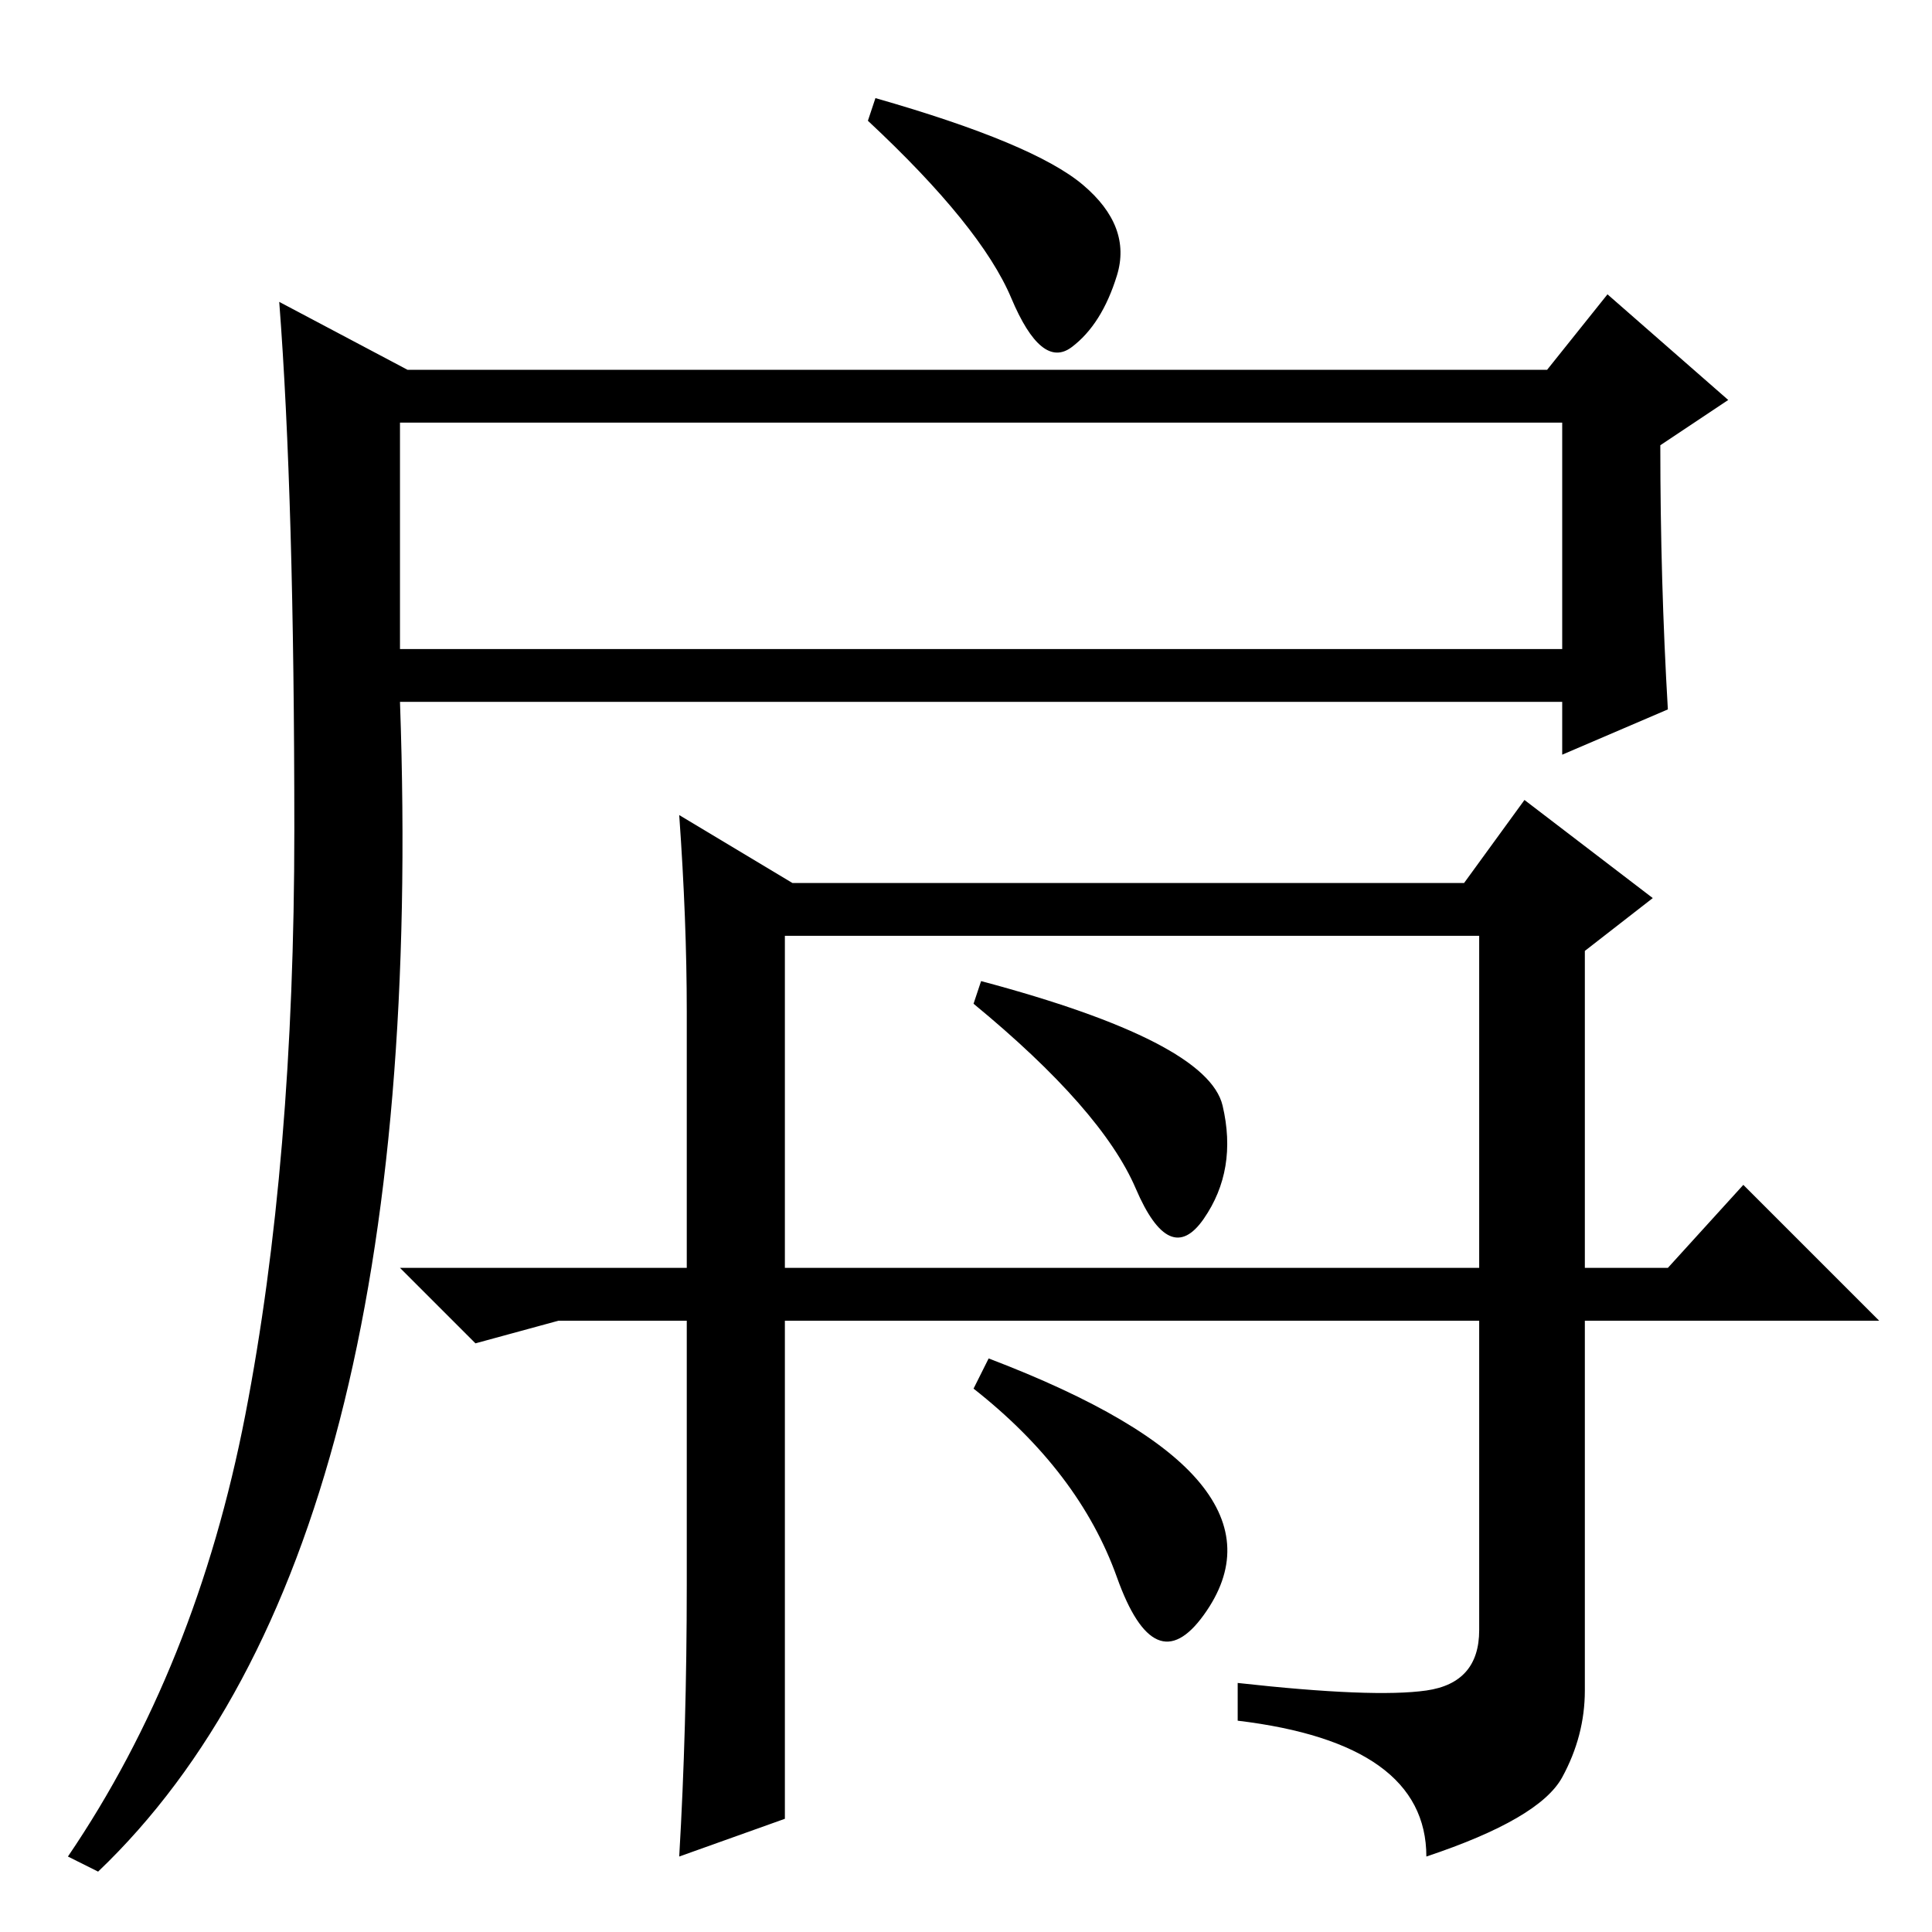 <?xml version="1.0" standalone="no"?>
<!DOCTYPE svg PUBLIC "-//W3C//DTD SVG 1.1//EN" "http://www.w3.org/Graphics/SVG/1.1/DTD/svg11.dtd" >
<svg xmlns="http://www.w3.org/2000/svg" xmlns:xlink="http://www.w3.org/1999/xlink" version="1.1" viewBox="0 -36 256 256">
  <g transform="matrix(1 0 0 -1 0 220)">
   <path fill="currentColor"
d="M116 243q21 -6 27.5 -11.5t4.5 -12t-6 -9.5t-8 6.5t-19 23.5zM32.5 68.5q6.5 33.5 6.5 77.5t-2 70l17 -9h151l8 10l16 -14l-9 -6q0 -18 1 -35l-14 -6v7h-154q4 -113 -40 -155l-4 2q17 25 23.5 58.5zM53 170h154v30h-154v-30zM91 122q0 12 -1 26l15 -9h89l8 11l17 -13
l-9 -7v-42h11l10 11l18 -18h-39v-49q0 -6 -3 -11.5t-18 -10.5q0 15 -25 18v5q18 -2 25 -1t7 8v41h-92v-66l-14 -5q1 17 1 36v35h-17l-11 -3l-10 10h38v34zM104 88h92v44h-92v-44zM162 109.5q2 -8.5 -2.5 -15t-9 4t-21.5 24.5l1 3q30 -8 32 -16.5zM159 59.5q7 -8.5 0.5 -17.5
t-11.5 5t-19 25l2 4q21 -8 28 -16.5z" />
  </g>

</svg>
